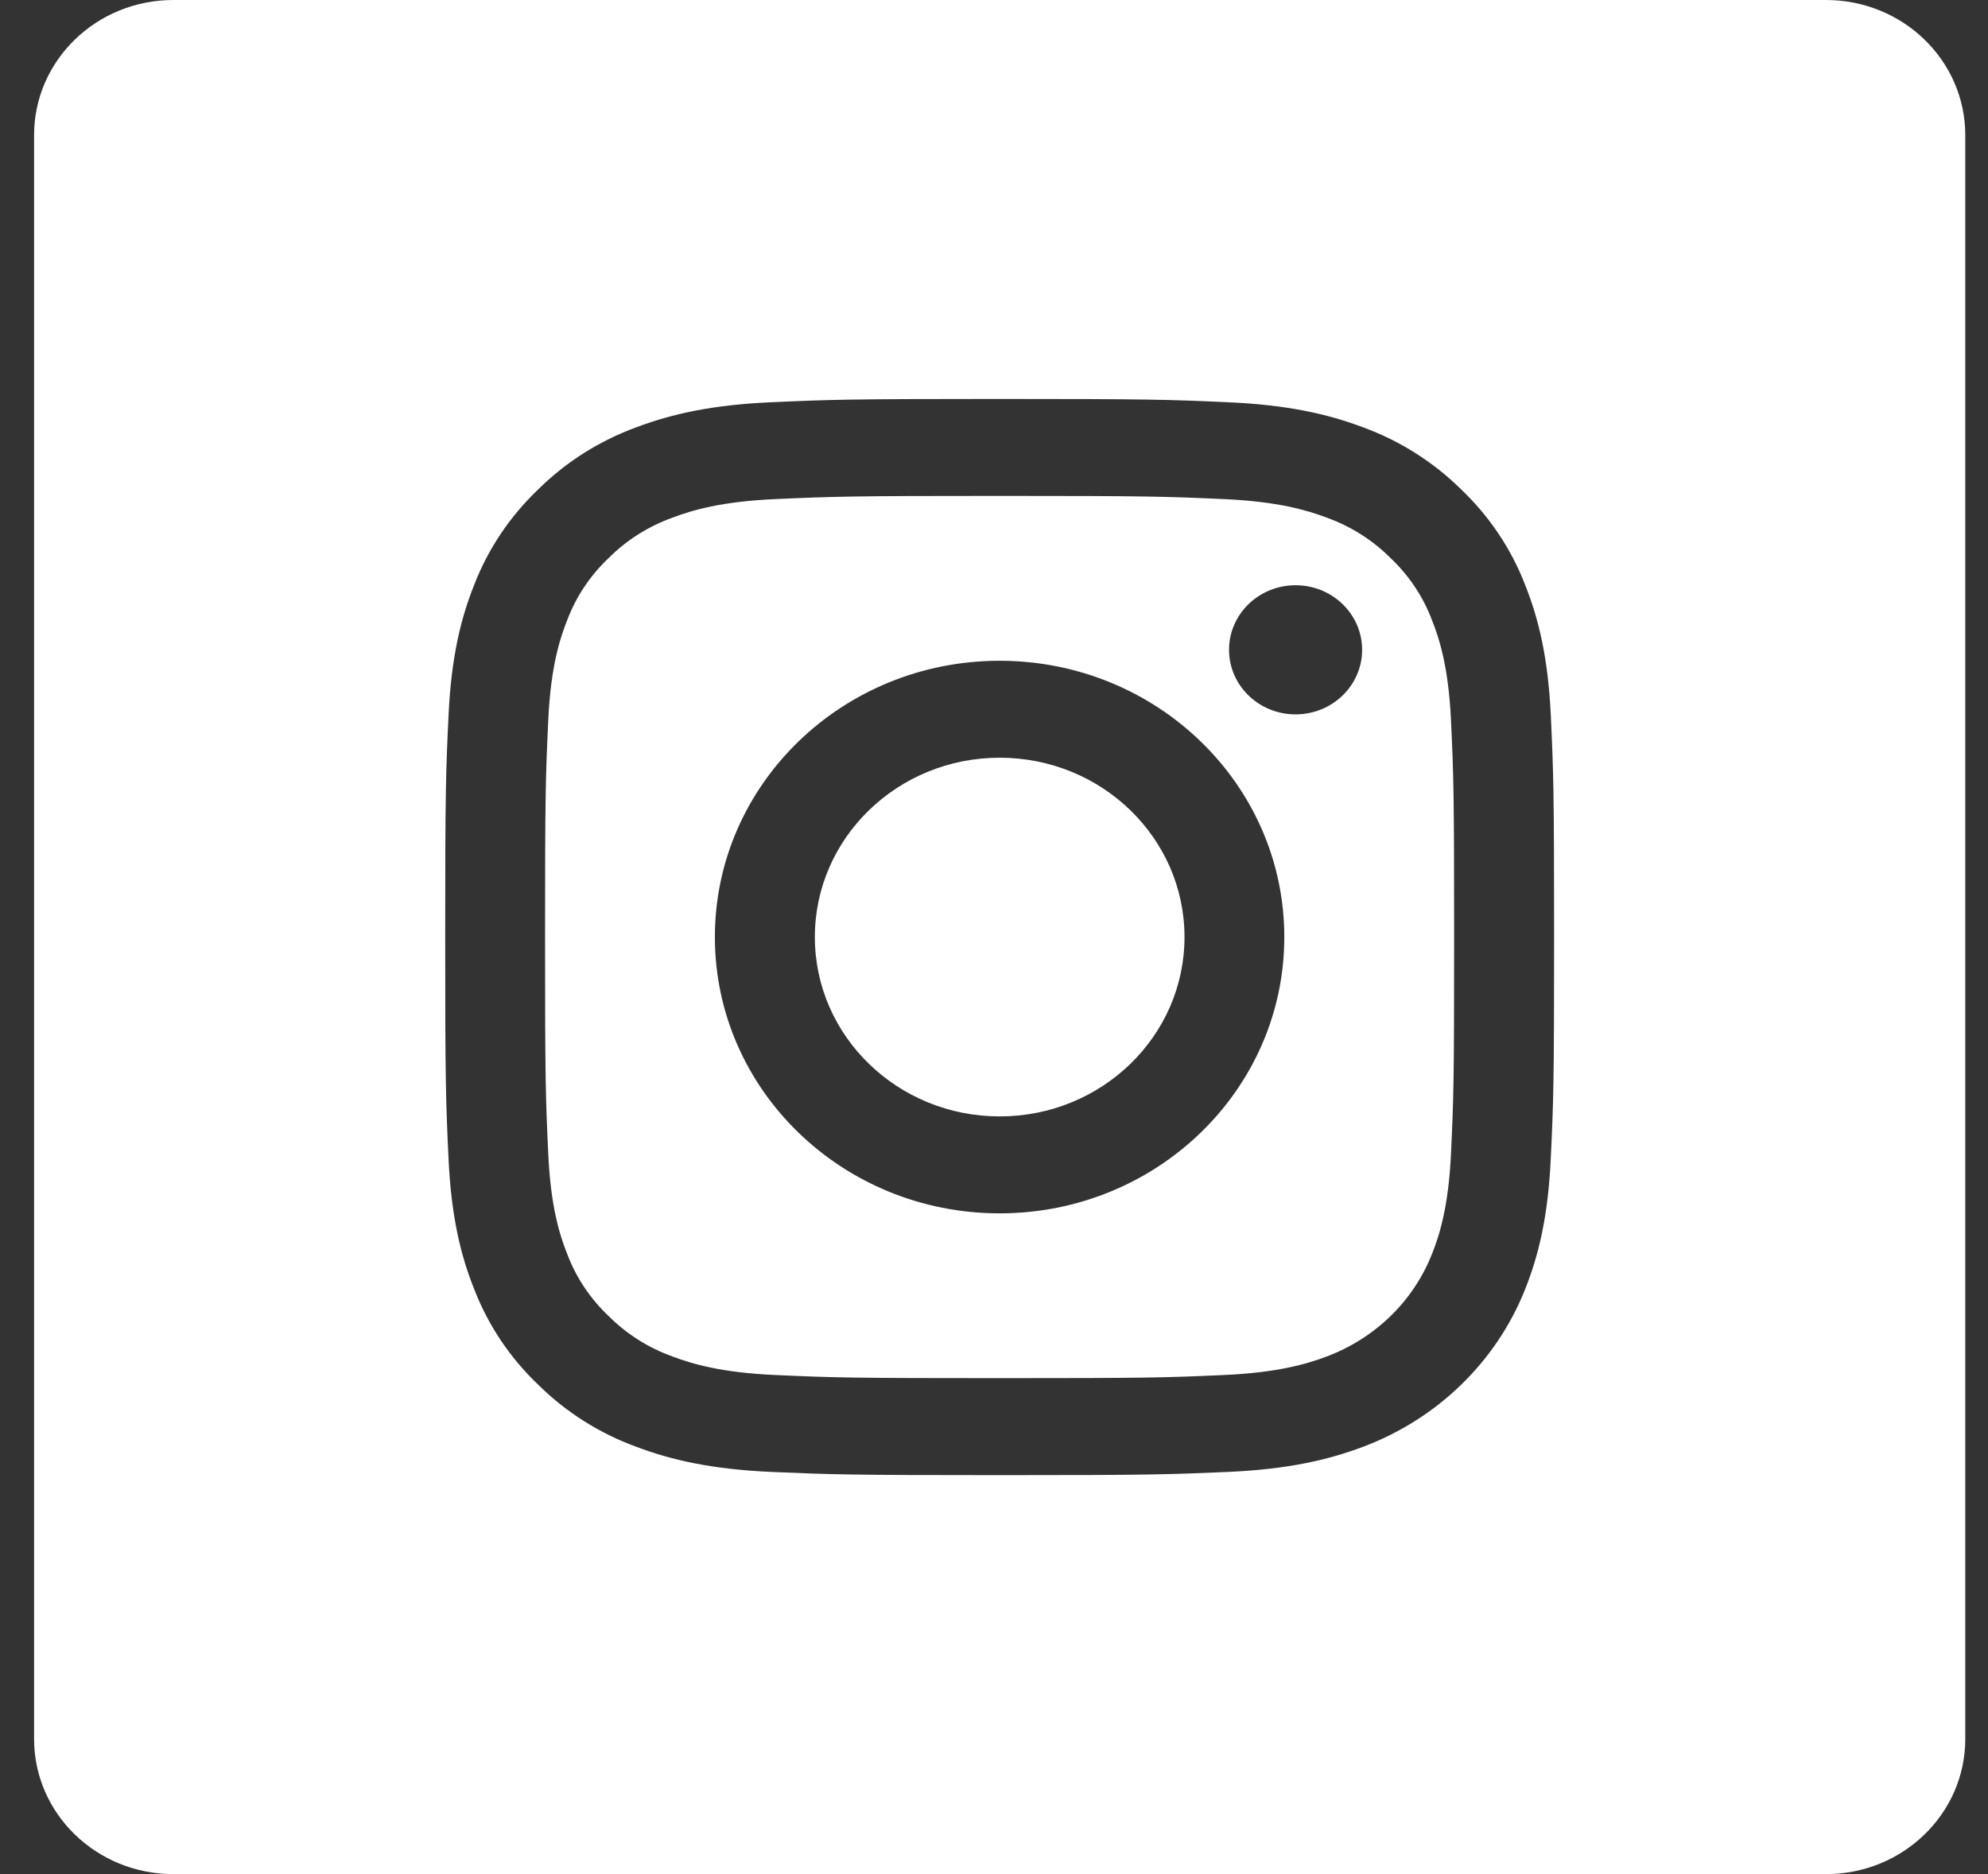 <svg width="35" height="33" viewBox="0 0 35 33" fill="none" xmlns="http://www.w3.org/2000/svg">
<rect x="0" y="0" width="35" height="33" fill="#333333" stroke="none"/>
<g clip-path="url(#clip0)">
<path d="M25.208 10.912C25.052 10.501 24.802 10.128 24.478 9.823C24.163 9.508 23.78 9.266 23.356 9.114C23.012 8.984 22.495 8.83 21.543 8.788C20.514 8.742 20.205 8.732 17.599 8.732C14.992 8.732 14.683 8.742 13.654 8.788C12.702 8.83 12.185 8.984 11.842 9.114C11.418 9.266 11.034 9.508 10.719 9.823C10.395 10.128 10.145 10.5 9.989 10.912C9.855 11.246 9.696 11.748 9.653 12.671C9.606 13.67 9.596 13.97 9.596 16.5C9.596 19.03 9.606 19.329 9.653 20.329C9.696 21.252 9.855 21.754 9.989 22.088C10.145 22.5 10.395 22.872 10.719 23.177C11.034 23.492 11.417 23.734 11.841 23.886C12.185 24.016 12.702 24.17 13.654 24.212C14.683 24.258 14.992 24.267 17.598 24.267C20.205 24.267 20.514 24.258 21.543 24.212C22.495 24.17 23.012 24.016 23.356 23.886C24.207 23.567 24.88 22.914 25.208 22.088C25.342 21.754 25.501 21.252 25.545 20.329C25.592 19.329 25.601 19.03 25.601 16.5C25.601 13.97 25.592 13.67 25.545 12.671C25.501 11.748 25.342 11.246 25.208 10.912ZM17.599 21.365C14.83 21.365 12.586 19.187 12.586 16.5C12.586 13.813 14.83 11.635 17.599 11.635C20.367 11.635 22.611 13.813 22.611 16.5C22.611 19.187 20.367 21.365 17.599 21.365ZM22.809 12.579C22.163 12.579 21.638 12.07 21.638 11.442C21.638 10.814 22.163 10.305 22.809 10.305C23.456 10.305 23.981 10.814 23.981 11.442C23.981 12.07 23.456 12.579 22.809 12.579Z" fill="white"/>
<path d="M20.854 16.5C20.854 18.244 19.397 19.658 17.6 19.658C15.803 19.658 14.346 18.244 14.346 16.5C14.346 14.756 15.803 13.342 17.6 13.342C19.397 13.342 20.854 14.756 20.854 16.5Z" fill="white"/>
<path d="M32.148 0H3.052C1.697 0 0.6 1.065 0.6 2.38V30.62C0.6 31.934 1.697 33 3.052 33H32.148C33.502 33 34.6 31.934 34.6 30.62V2.38C34.6 1.065 33.502 0 32.148 0V0ZM27.302 20.406C27.255 21.415 27.09 22.103 26.849 22.706C26.342 23.979 25.305 24.985 23.994 25.477C23.373 25.711 22.663 25.871 21.625 25.918C20.584 25.963 20.251 25.975 17.6 25.975C14.948 25.975 14.616 25.963 13.575 25.918C12.536 25.871 11.826 25.711 11.206 25.477C10.554 25.239 9.964 24.866 9.477 24.384C8.98 23.911 8.596 23.338 8.351 22.706C8.109 22.104 7.944 21.415 7.897 20.407C7.849 19.396 7.838 19.073 7.838 16.5C7.838 13.927 7.849 13.604 7.897 12.594C7.944 11.585 8.109 10.897 8.35 10.294C8.595 9.662 8.98 9.089 9.477 8.616C9.964 8.134 10.554 7.761 11.205 7.523C11.826 7.289 12.536 7.129 13.575 7.083C14.616 7.036 14.948 7.025 17.6 7.025C20.251 7.025 20.583 7.036 21.624 7.083C22.663 7.129 23.373 7.289 23.994 7.523C24.645 7.761 25.235 8.134 25.723 8.616C26.22 9.089 26.604 9.662 26.849 10.294C27.09 10.897 27.255 11.585 27.303 12.594C27.35 13.604 27.361 13.927 27.361 16.5C27.361 19.073 27.35 19.396 27.302 20.406Z" fill="white"/>
</g>
<defs>
<clipPath id="clip0">
<rect width="34" height="33" fill="white" transform="translate(0.6)"/>
</clipPath>
</defs>
</svg>
